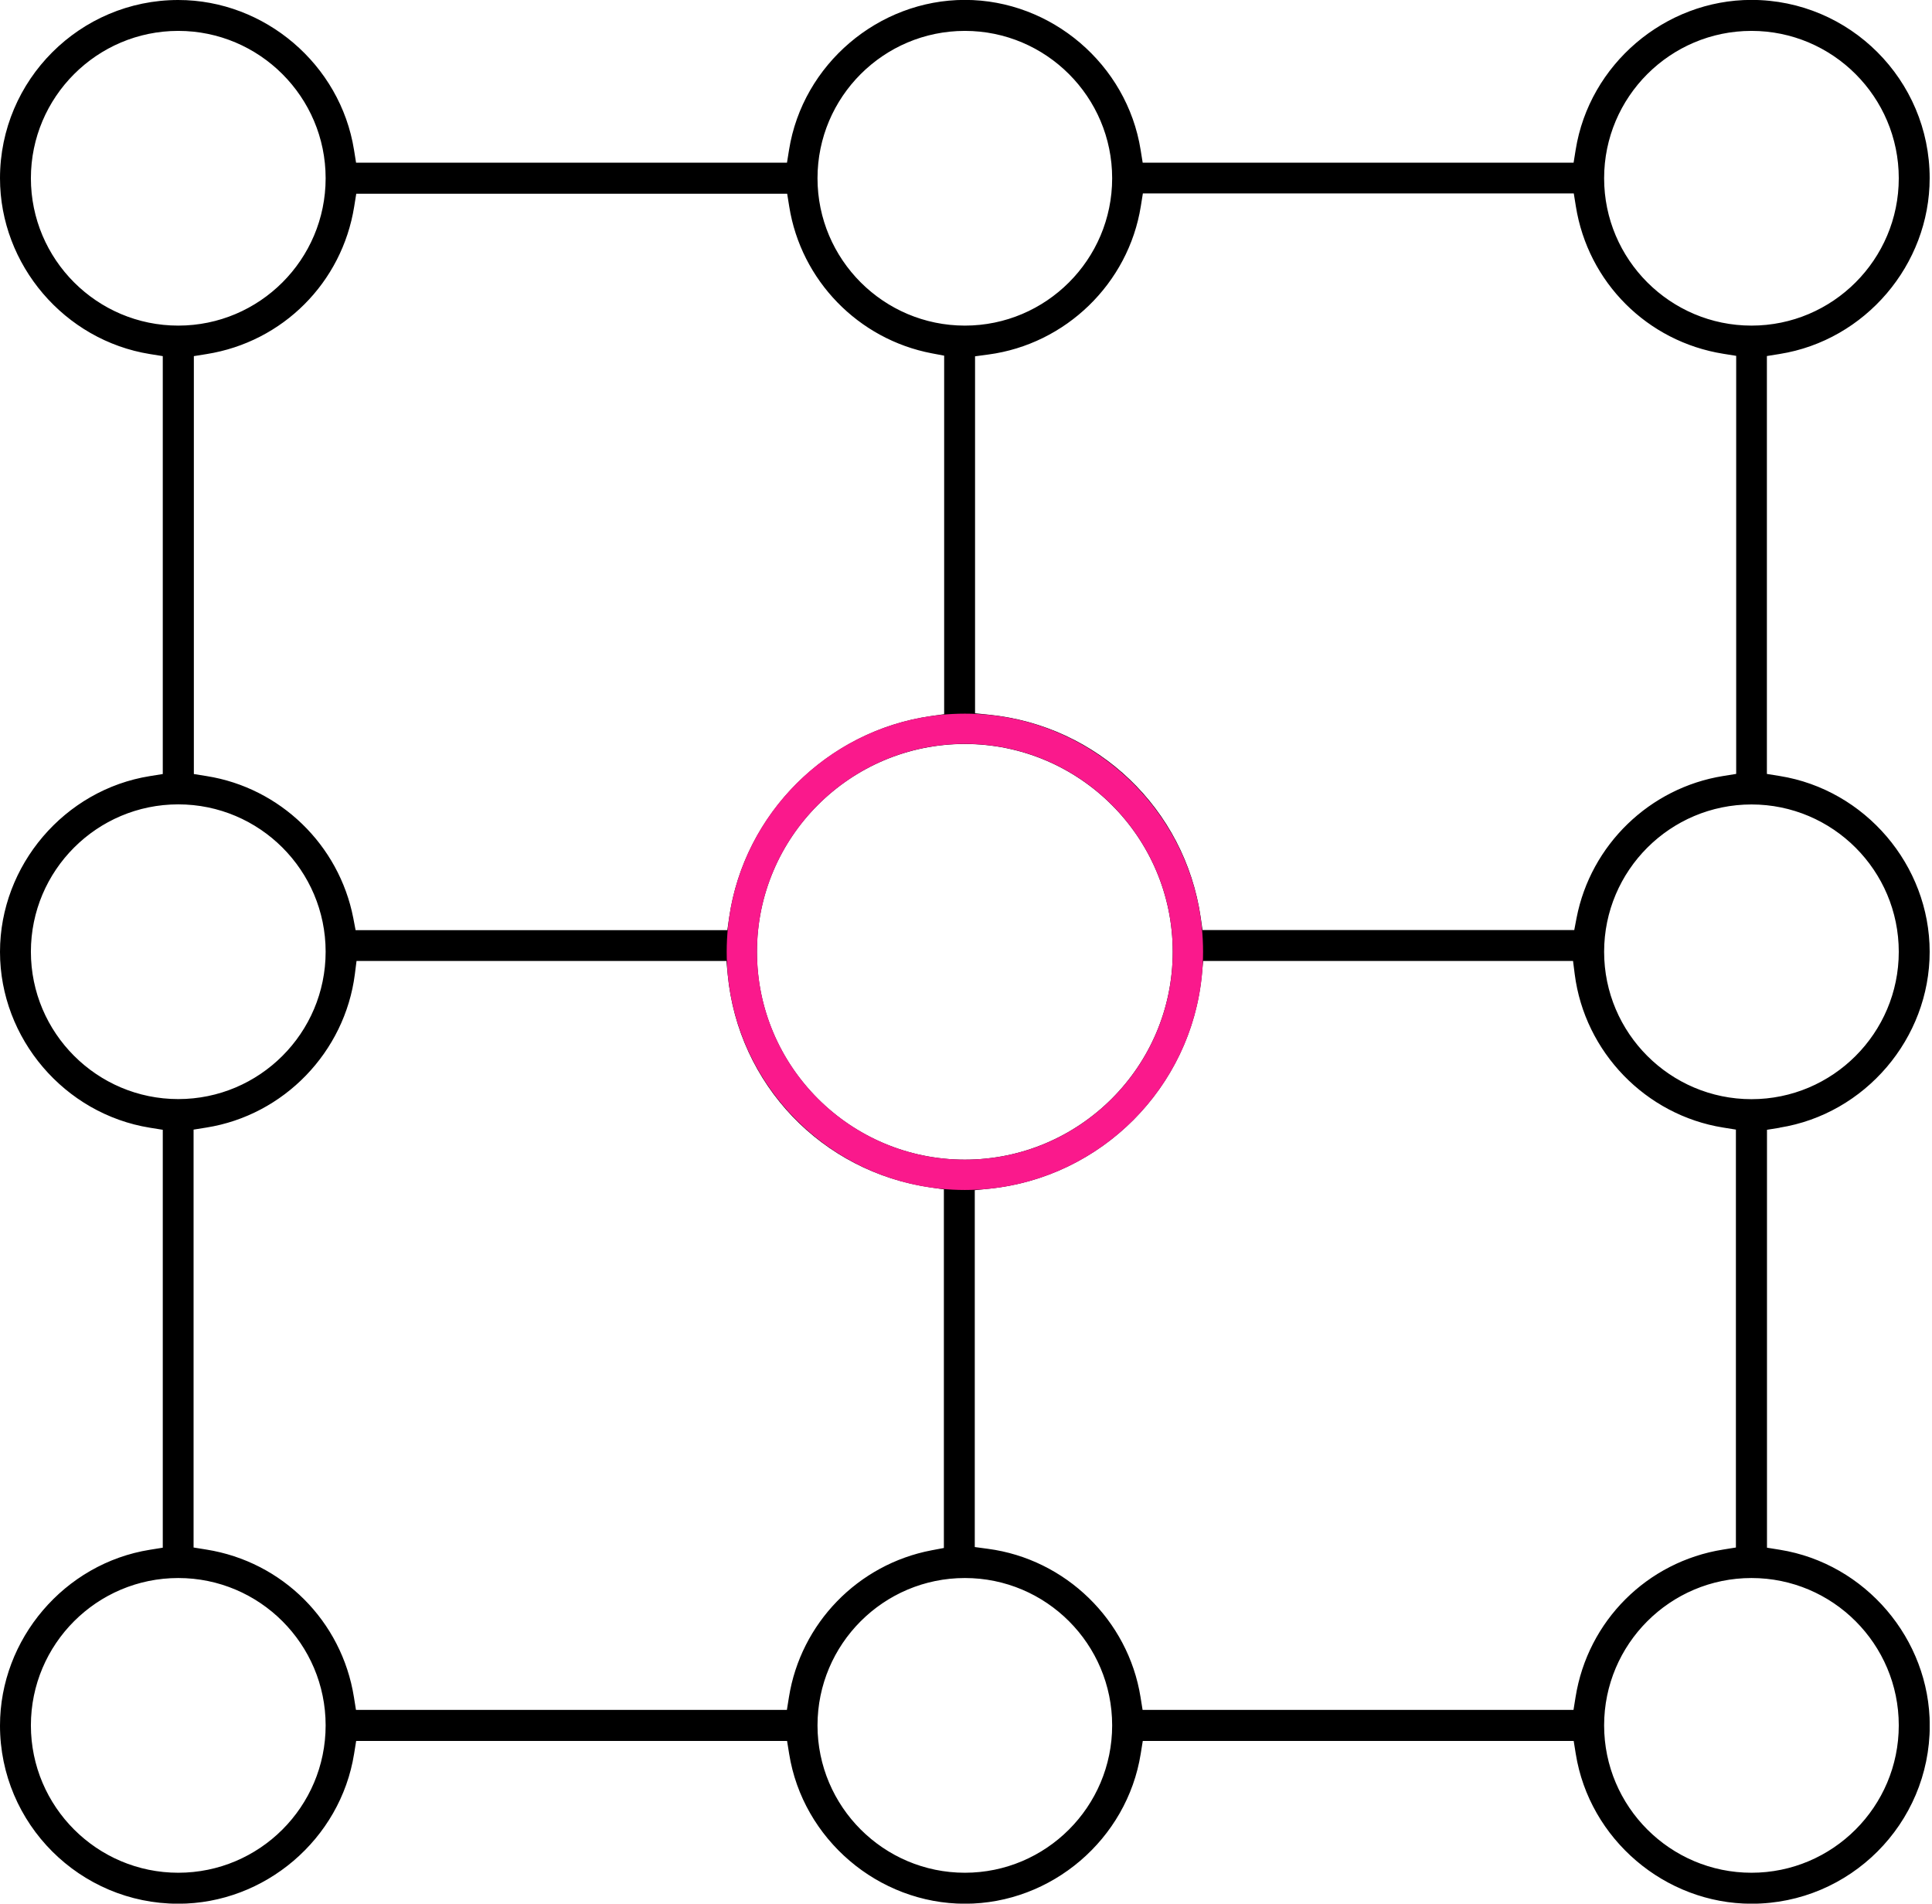 <svg width="207" height="204" viewBox="0 0 207 204" fill="none" xmlns="http://www.w3.org/2000/svg">
<g clip-path="url(#clip0_6299_5546)">
<path d="M190.68 120.83C199.84 119.37 206.75 111.27 206.75 101.99C206.75 92.71 199.84 84.62 190.68 83.15L189.31 82.93V38.15L190.68 37.93C199.84 36.47 206.75 28.37 206.75 19.09C206.75 8.56 198.18 -0.01 187.66 -0.01C178.38 -0.01 170.28 6.9 168.82 16.06L168.6 17.43H122.43L122.21 16.06C120.75 6.9 112.65 -0.01 103.38 -0.01C94.11 -0.01 86 6.9 84.54 16.06L84.32 17.43H38.15L37.93 16.06C36.47 6.91 28.37 -9.76585e-06 19.1 -9.76585e-06C8.57 -9.76585e-06 0 8.57 0 19.1C0 28.38 6.91 36.47 16.07 37.94L17.44 38.16V82.94L16.07 83.16C6.91 84.62 0 92.72 0 102C0 111.28 6.91 119.37 16.07 120.84L17.44 121.06V165.84L16.07 166.06C6.91 167.52 0 175.62 0 184.9C0 195.43 8.57 203.99 19.1 203.99C28.38 203.99 36.48 197.08 37.94 187.92L38.16 186.55H84.33L84.55 187.92C86.01 197.08 94.11 203.99 103.39 203.99C112.67 203.99 120.76 197.08 122.22 187.92L122.44 186.55H168.61L168.83 187.92C170.29 197.08 178.39 203.99 187.67 203.99C198.2 203.99 206.76 195.42 206.76 184.9C206.76 175.62 199.85 167.53 190.69 166.06L189.32 165.84V121.06L190.69 120.84L190.68 120.83ZM187.66 200.67C178.96 200.67 171.87 193.59 171.87 184.88C171.87 176.17 178.95 169.09 187.66 169.09C196.37 169.09 203.44 176.17 203.44 184.88C203.44 193.59 196.36 200.67 187.66 200.67ZM19.1 3.31C27.8 3.31 34.89 10.39 34.89 19.1C34.89 27.81 27.81 34.89 19.1 34.89C10.39 34.89 3.31 27.8 3.31 19.1C3.31 10.4 10.39 3.31 19.1 3.31ZM103.38 200.67C94.68 200.67 87.59 193.59 87.59 184.88C87.59 176.17 94.67 169.09 103.38 169.09C112.09 169.09 119.16 176.17 119.16 184.88C119.16 193.59 112.08 200.67 103.38 200.67ZM19.1 117.77C10.4 117.77 3.31 110.69 3.31 101.98C3.31 93.27 10.39 86.19 19.1 86.19C27.81 86.19 34.89 93.27 34.89 101.98C34.89 110.69 27.81 117.77 19.1 117.77ZM103.38 3.31C112.08 3.31 119.16 10.39 119.16 19.1C119.16 27.81 112.08 34.89 103.38 34.89C94.68 34.89 87.59 27.81 87.59 19.1C87.59 10.39 94.67 3.31 103.38 3.31ZM125.65 101.99C125.65 114.27 115.66 124.26 103.37 124.26C91.08 124.26 81.1 114.27 81.1 101.99C81.1 89.71 91.09 79.72 103.37 79.72C115.65 79.72 125.65 89.71 125.65 101.99ZM186 82.93L184.63 83.15C176.76 84.41 170.44 90.52 168.92 98.35L168.67 99.66H128.84L128.64 98.27C126.94 86.66 117.6 77.74 105.93 76.58L104.47 76.43V38.18L105.88 37.99C114.19 36.89 120.91 30.36 122.23 22.1L122.45 20.73H168.62L168.84 22.1C170.14 30.26 176.5 36.61 184.65 37.91L186.02 38.13V82.91L186 82.93ZM101.14 76.53L99.75 76.73C88.64 78.32 79.75 87.18 78.13 98.28L77.93 99.67H38.1L37.85 98.36C36.32 90.52 30.01 84.41 22.14 83.16L20.77 82.94V38.16L22.14 37.94C30.3 36.64 36.65 30.28 37.95 22.13L38.17 20.76H84.34L84.56 22.13C85.82 30.04 91.96 36.36 99.84 37.86L101.16 38.11V76.54L101.14 76.53ZM20.75 121.04L22.12 120.82C30.41 119.5 36.95 112.74 38.02 104.39L38.2 102.97H77.83L77.97 104.44C79.1 116.19 88.05 125.57 99.74 127.24L101.13 127.44V165.87L99.81 166.12C91.93 167.62 85.79 173.94 84.53 181.85L84.31 183.22H38.14L37.92 181.85C36.62 173.69 30.26 167.34 22.11 166.04L20.74 165.82V121.04H20.75ZM104.45 127.53L105.91 127.38C118 126.18 127.61 116.54 128.77 104.44L128.91 102.97H168.54L168.72 104.39C169.79 112.74 176.33 119.49 184.62 120.82L185.99 121.04V165.82L184.62 166.04C176.46 167.34 170.11 173.7 168.81 181.85L168.59 183.22H122.42L122.2 181.85C120.88 173.59 114.16 167.06 105.85 165.96L104.44 165.77V127.52L104.45 127.53ZM187.66 86.2C196.36 86.2 203.44 93.28 203.44 101.99C203.44 110.7 196.36 117.78 187.66 117.78C178.96 117.78 171.87 110.7 171.87 101.99C171.87 93.28 178.95 86.2 187.66 86.2ZM187.66 3.31C196.36 3.31 203.44 10.39 203.44 19.1C203.44 27.81 196.36 34.89 187.66 34.89C178.96 34.89 171.87 27.81 171.87 19.1C171.87 10.39 178.95 3.31 187.66 3.31ZM19.1 200.67C10.4 200.67 3.31 193.59 3.31 184.88C3.31 176.17 10.39 169.09 19.1 169.09C27.81 169.09 34.89 176.17 34.89 184.88C34.89 193.59 27.81 200.67 19.1 200.67Z" fill="black"/>
<path d="M103.38 76.47C89.31 76.47 77.86 87.92 77.86 101.99C77.86 116.06 89.31 127.51 103.38 127.51C117.45 127.51 128.9 116.06 128.9 101.99C128.9 87.92 117.45 76.47 103.38 76.47ZM103.38 124.26C91.1 124.26 81.11 114.27 81.11 101.99C81.11 89.71 91.1 79.71 103.38 79.71C115.66 79.71 125.65 89.7 125.65 101.99C125.65 114.28 115.66 124.26 103.38 124.26Z" fill="#FA198C"/>
</g>
<defs>
<clipPath id="clip0_6299_5546">
<rect width="206.75" height="203.98" fill="white"/>
</clipPath>
</defs>
</svg>
